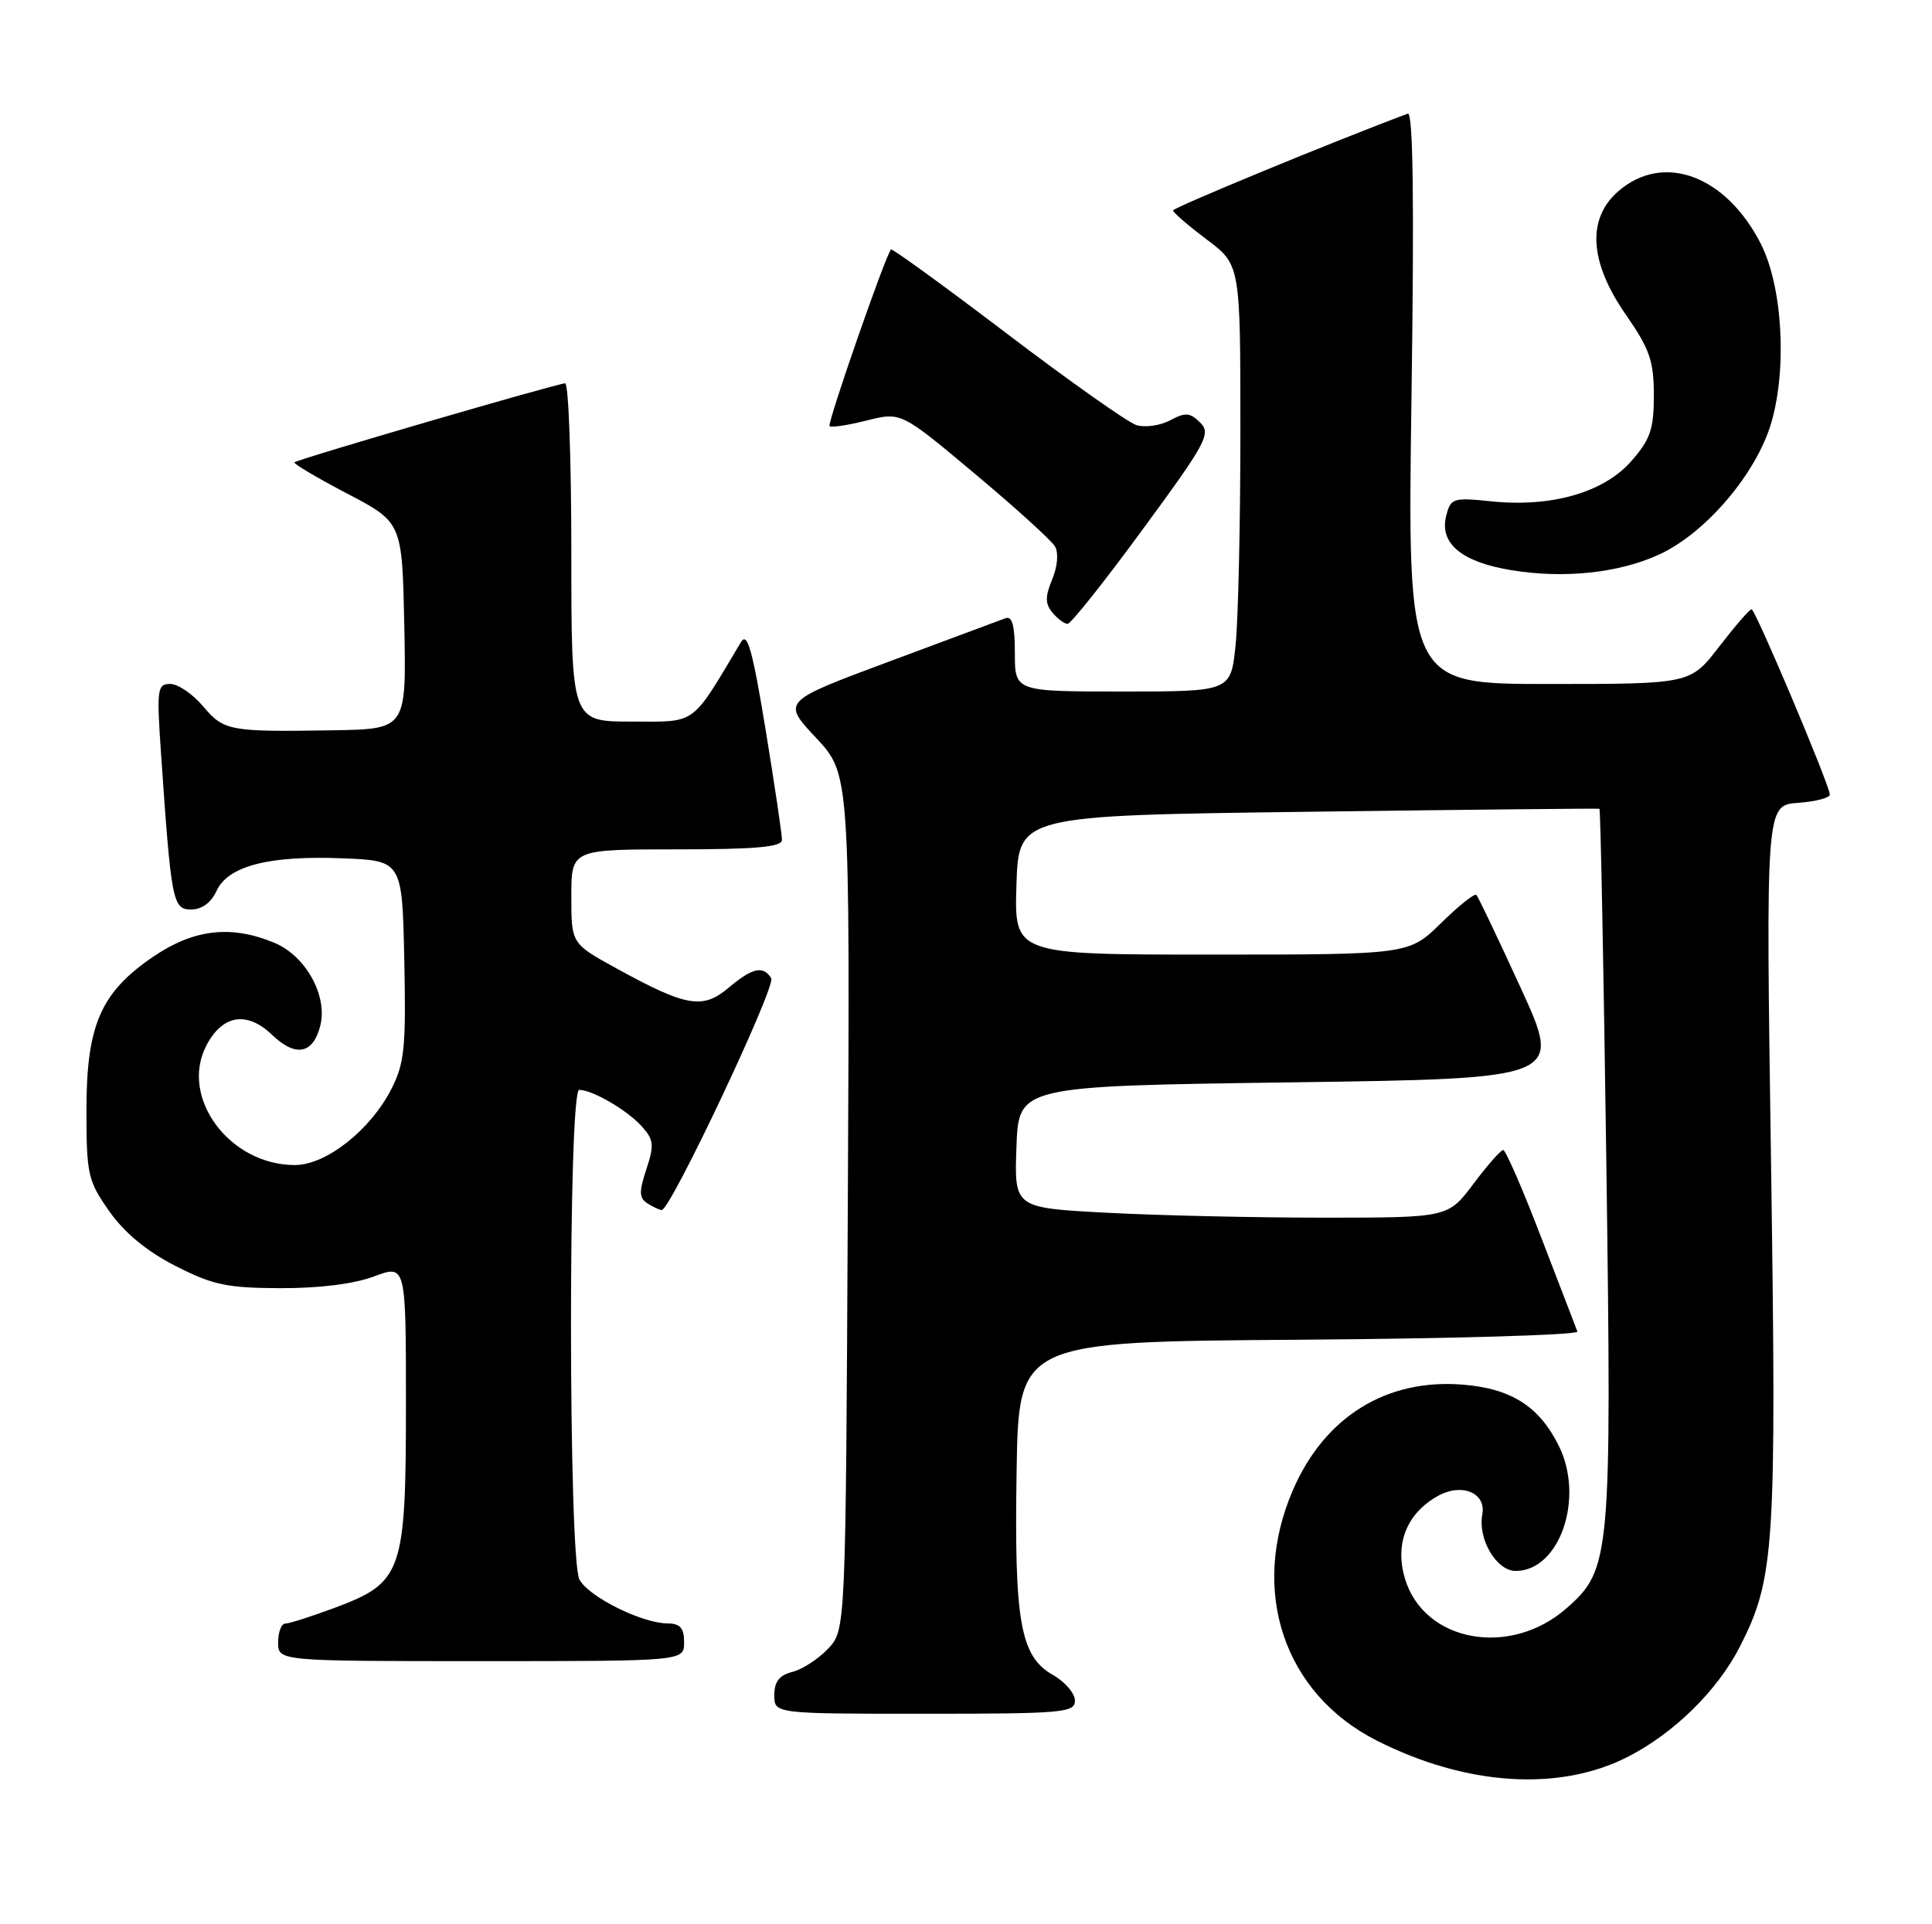 <?xml version="1.0" encoding="UTF-8" standalone="no"?>
<!DOCTYPE svg PUBLIC "-//W3C//DTD SVG 1.1//EN" "http://www.w3.org/Graphics/SVG/1.1/DTD/svg11.dtd" >
<svg xmlns="http://www.w3.org/2000/svg" xmlns:xlink="http://www.w3.org/1999/xlink" version="1.1" viewBox="0 0 257 256">
 <g >
 <path fill="currentColor"
d=" M 216.50 233.75 C 222.71 230.58 228.49 224.89 231.48 219.00 C 236.07 209.97 236.33 205.91 235.59 154.81 C 234.89 107.12 234.89 107.12 239.20 106.81 C 241.56 106.64 243.46 106.13 243.41 105.69 C 243.22 104.06 233.49 81.04 233.00 81.06 C 232.72 81.07 230.78 83.32 228.68 86.04 C 224.85 91.00 224.85 91.00 206.04 91.00 C 187.22 91.00 187.22 91.00 187.76 52.87 C 188.13 26.91 187.98 14.85 187.27 15.12 C 177.59 18.73 156.02 27.63 156.04 28.00 C 156.05 28.27 158.07 30.02 160.53 31.87 C 165.00 35.23 165.00 35.23 165.00 57.47 C 165.00 69.70 164.71 82.47 164.36 85.85 C 163.72 92.00 163.72 92.00 149.36 92.00 C 135.00 92.00 135.00 92.00 135.00 86.89 C 135.00 83.22 134.65 81.92 133.75 82.25 C 133.06 82.51 126.09 85.11 118.26 88.02 C 104.02 93.32 104.02 93.32 108.54 98.15 C 113.06 102.98 113.06 102.98 112.78 159.91 C 112.50 216.84 112.50 216.84 110.16 219.34 C 108.87 220.71 106.73 222.10 105.41 222.43 C 103.67 222.87 103.00 223.73 103.00 225.52 C 103.00 228.00 103.00 228.00 123.00 228.00 C 141.38 228.00 143.00 227.86 142.99 226.25 C 142.99 225.29 141.67 223.75 140.05 222.83 C 135.73 220.37 134.91 215.80 135.23 195.80 C 135.50 178.50 135.50 178.50 172.83 178.24 C 193.36 178.09 210.01 177.61 209.83 177.15 C 209.65 176.70 207.49 171.08 205.03 164.67 C 202.57 158.25 200.29 153.00 199.96 153.00 C 199.64 153.00 197.85 155.03 196.00 157.50 C 192.63 162.00 192.63 162.00 175.97 162.00 C 166.81 162.00 153.83 161.70 147.12 161.34 C 134.92 160.69 134.92 160.69 135.21 152.59 C 135.50 144.50 135.50 144.50 171.65 144.00 C 207.81 143.50 207.81 143.50 202.32 131.50 C 199.30 124.90 196.63 119.30 196.39 119.06 C 196.15 118.82 194.04 120.51 191.69 122.81 C 187.42 127.00 187.42 127.00 161.17 127.00 C 134.92 127.00 134.92 127.00 135.21 117.75 C 135.50 108.50 135.50 108.50 174.00 108.00 C 195.18 107.72 212.62 107.54 212.76 107.60 C 212.91 107.65 213.32 128.86 213.68 154.74 C 214.40 207.22 214.26 208.81 208.39 213.96 C 200.87 220.57 189.42 218.47 186.89 210.02 C 185.51 205.41 187.12 201.35 191.24 199.04 C 194.45 197.24 197.72 198.60 197.18 201.50 C 196.57 204.79 199.07 209.00 201.62 209.00 C 207.47 209.00 210.81 199.32 207.36 192.36 C 204.75 187.11 201.06 184.75 194.65 184.22 C 184.44 183.37 176.20 188.48 171.98 198.26 C 166.20 211.65 170.78 225.31 183.14 231.57 C 195.00 237.58 207.39 238.39 216.50 233.75 Z  M 91.00 218.50 C 91.00 216.58 90.48 215.99 88.75 215.98 C 85.34 215.94 78.30 212.43 77.08 210.15 C 75.60 207.39 75.57 145.00 77.05 145.00 C 78.80 145.00 83.39 147.67 85.35 149.83 C 86.97 151.62 87.05 152.33 85.98 155.56 C 84.99 158.57 85.01 159.39 86.13 160.10 C 86.88 160.58 87.74 160.98 88.03 160.98 C 89.18 161.02 103.25 131.22 102.59 130.15 C 101.52 128.42 100.09 128.74 96.90 131.43 C 93.46 134.32 91.29 133.94 82.01 128.84 C 76.00 125.54 76.00 125.54 76.00 119.27 C 76.00 113.00 76.00 113.00 90.00 113.00 C 100.52 113.00 104.00 112.69 104.02 111.75 C 104.03 111.06 103.05 104.45 101.84 97.06 C 100.10 86.46 99.41 84.01 98.57 85.42 C 91.84 96.69 92.79 96.00 84.02 96.00 C 76.00 96.00 76.00 96.00 76.00 73.50 C 76.00 61.12 75.63 51.00 75.18 51.00 C 74.16 51.00 39.62 61.08 39.17 61.51 C 38.99 61.68 42.14 63.55 46.17 65.66 C 53.50 69.50 53.50 69.50 53.78 83.25 C 54.06 97.00 54.06 97.00 44.28 97.16 C 30.46 97.38 29.79 97.25 27.00 93.95 C 25.62 92.32 23.66 90.99 22.64 90.99 C 20.92 91.00 20.83 91.68 21.42 100.25 C 22.78 120.04 22.97 121.00 25.44 121.00 C 26.84 121.00 28.09 120.09 28.79 118.55 C 30.31 115.22 35.72 113.80 45.50 114.19 C 53.50 114.50 53.50 114.50 53.78 127.73 C 54.02 139.34 53.81 141.45 52.06 144.89 C 49.26 150.36 43.38 155.00 39.22 155.00 C 30.53 155.00 23.87 146.02 27.44 139.12 C 29.57 135.01 32.83 134.46 36.17 137.66 C 39.33 140.69 41.65 140.25 42.61 136.44 C 43.60 132.47 40.67 127.18 36.52 125.44 C 30.77 123.04 25.82 123.60 20.43 127.25 C 13.41 132.01 11.50 136.37 11.50 147.66 C 11.50 156.26 11.69 157.10 14.54 161.15 C 16.55 164.01 19.52 166.47 23.32 168.41 C 28.28 170.95 30.20 171.36 37.29 171.38 C 42.41 171.40 47.10 170.82 49.75 169.82 C 54.00 168.23 54.00 168.23 54.00 186.87 C 53.99 209.23 53.54 210.53 44.54 213.90 C 41.45 215.05 38.49 216.00 37.96 216.00 C 37.43 216.00 37.00 217.12 37.00 218.50 C 37.00 221.00 37.00 221.00 64.00 221.00 C 91.00 221.00 91.00 221.00 91.00 218.50 Z  M 152.02 70.41 C 160.49 58.88 161.12 57.69 159.66 56.23 C 158.30 54.88 157.69 54.83 155.65 55.92 C 154.32 56.63 152.30 56.91 151.15 56.55 C 150.01 56.18 142.26 50.71 133.93 44.38 C 125.60 38.05 118.67 33.02 118.52 33.19 C 117.75 34.08 110.01 56.35 110.35 56.69 C 110.58 56.91 112.81 56.57 115.31 55.94 C 119.86 54.80 119.86 54.80 129.68 63.03 C 135.08 67.55 139.88 71.91 140.34 72.70 C 140.83 73.54 140.68 75.37 139.97 77.07 C 139.01 79.38 139.02 80.32 140.00 81.50 C 140.69 82.33 141.59 83.00 142.02 83.00 C 142.44 83.00 146.95 77.34 152.02 70.41 Z  M 220.76 73.75 C 226.96 70.87 233.66 62.97 235.63 56.22 C 237.75 48.92 237.10 38.02 234.20 32.38 C 229.56 23.33 221.28 20.27 215.31 25.41 C 211.06 29.07 211.40 34.84 216.27 41.86 C 219.44 46.42 220.00 48.02 220.00 52.58 C 220.00 57.11 219.54 58.46 216.98 61.37 C 213.33 65.53 206.37 67.52 198.38 66.70 C 193.27 66.17 192.97 66.27 192.37 68.66 C 191.46 72.29 194.43 74.77 201.00 75.85 C 208.06 77.02 215.38 76.24 220.76 73.75 Z "/>
</g>
</svg>